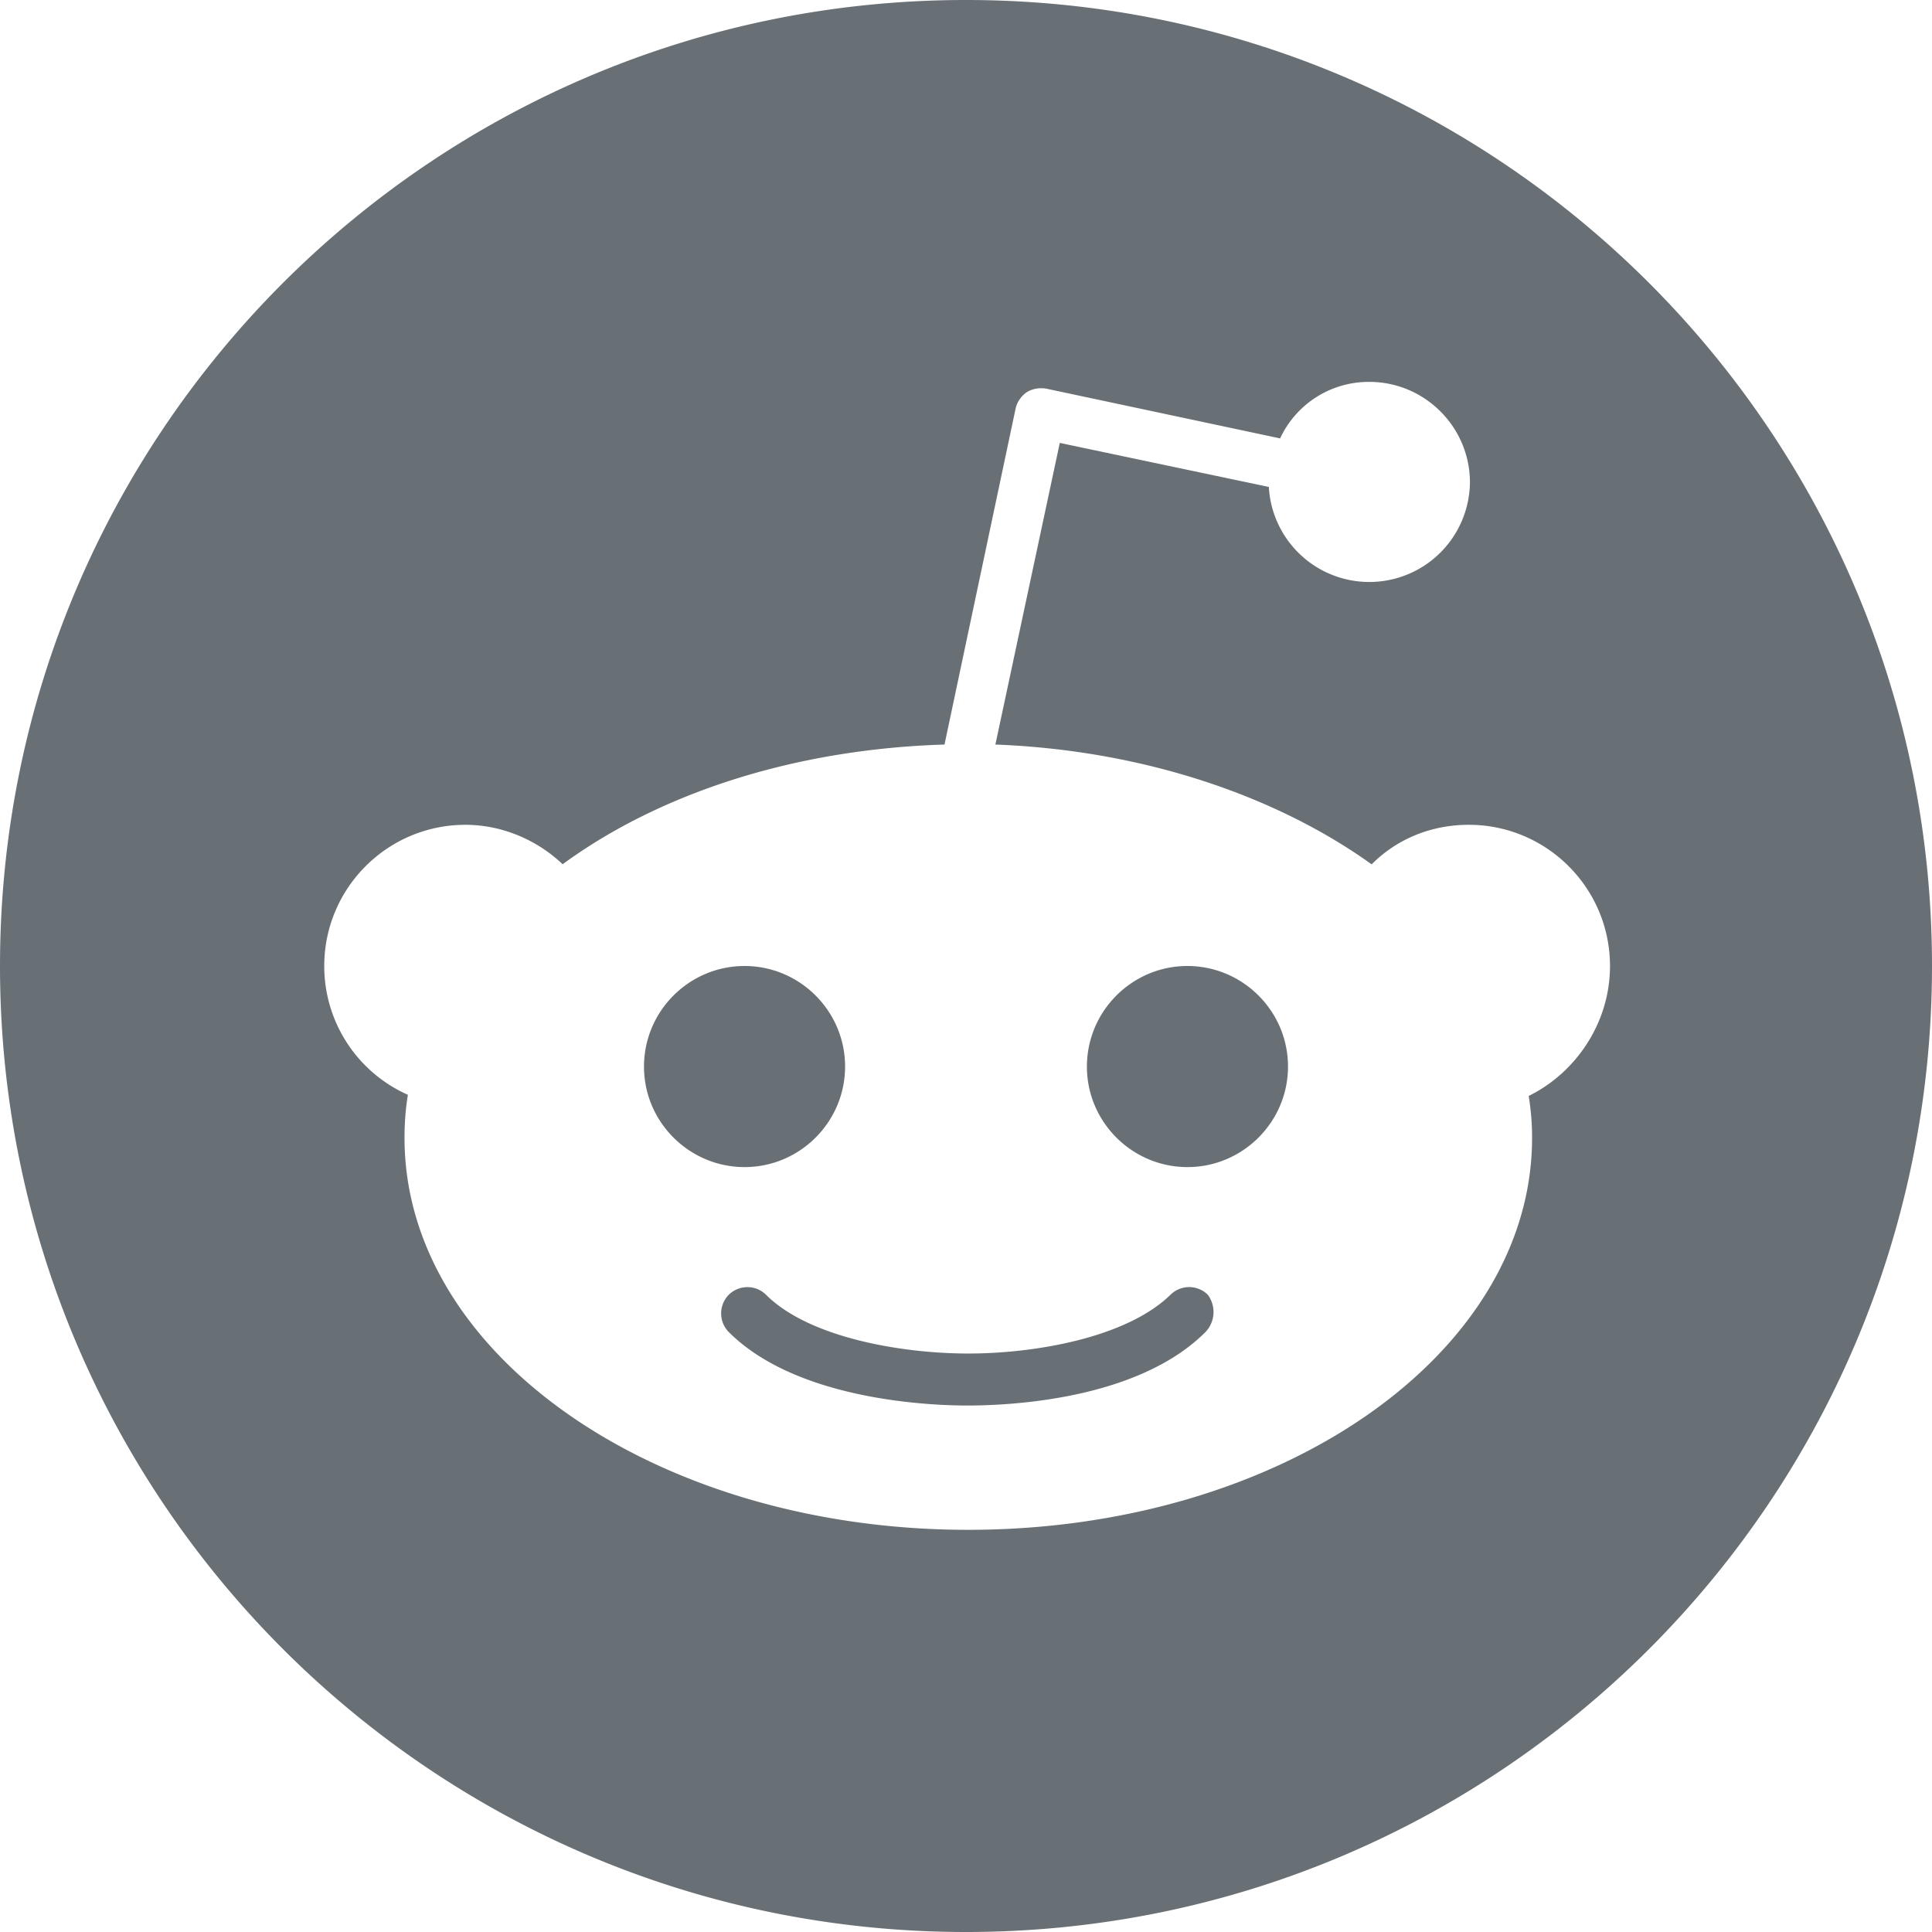 <!--

Sourced from The Wolf Kit https://figma.com/community/file/1203393186896008602
Licensed as CC BY 4.0

https://feathericons.dev/reddit

-->
<svg xmlns="http://www.w3.org/2000/svg" viewBox="0 0 24 24" width="24" height="24" fill="none">
  <path d="M9.25 12C8.56 12 8 12.561 8 13.25c0 .687.561 1.248 1.25 1.248.687 0 1.248-.561 1.248-1.249 0-.688-.561-1.249-1.249-1.249ZM12.014 17.46c.477 0 2.105-.056 2.961-.913a.36.36 0 0 0 .029-.463.33.33 0 0 0-.464 0c-.547.534-1.684.73-2.512.73-.828 0-1.979-.197-2.512-.73a.33.33 0 0 0-.463 0 .33.33 0 0 0 0 .463c.842.843 2.484.913 2.961.913ZM13.502 13.25c0 .687.561 1.248 1.249 1.248.688 0 1.249-.561 1.249-1.249 0-.688-.561-1.249-1.25-1.249-.687 0-1.248.561-1.248 1.25Z" fill="#687076" />
  <path clip-rule="evenodd" d="M24 12c0 6.627-5.373 12-12 12S0 18.627 0 12 5.373 0 12 0s12 5.373 12 12Zm-5.754-1.754c.968 0 1.754.786 1.754 1.754 0 .716-.435 1.333-1.01 1.614.027.168.042.337.042.52 0 2.694-3.13 4.87-7.004 4.87-3.874 0-7.003-2.176-7.003-4.87 0-.183.014-.366.042-.534A1.748 1.748 0 0 1 4.028 12c0-.968.786-1.754 1.754-1.754.464 0 .899.196 1.207.49 1.208-.883 2.878-1.43 4.744-1.487l.885-4.182a.341.341 0 0 1 .14-.197c.07-.042.154-.056.239-.042l2.905.618a1.214 1.214 0 0 1 1.109-.702c.687 0 1.249.561 1.249 1.249a1.25 1.25 0 0 1-2.498.056l-2.597-.547-.8 3.747c1.825.07 3.48.632 4.674 1.488.308-.309.73-.491 1.207-.491Z" fill="#687076" fill-rule="evenodd" />
</svg>
